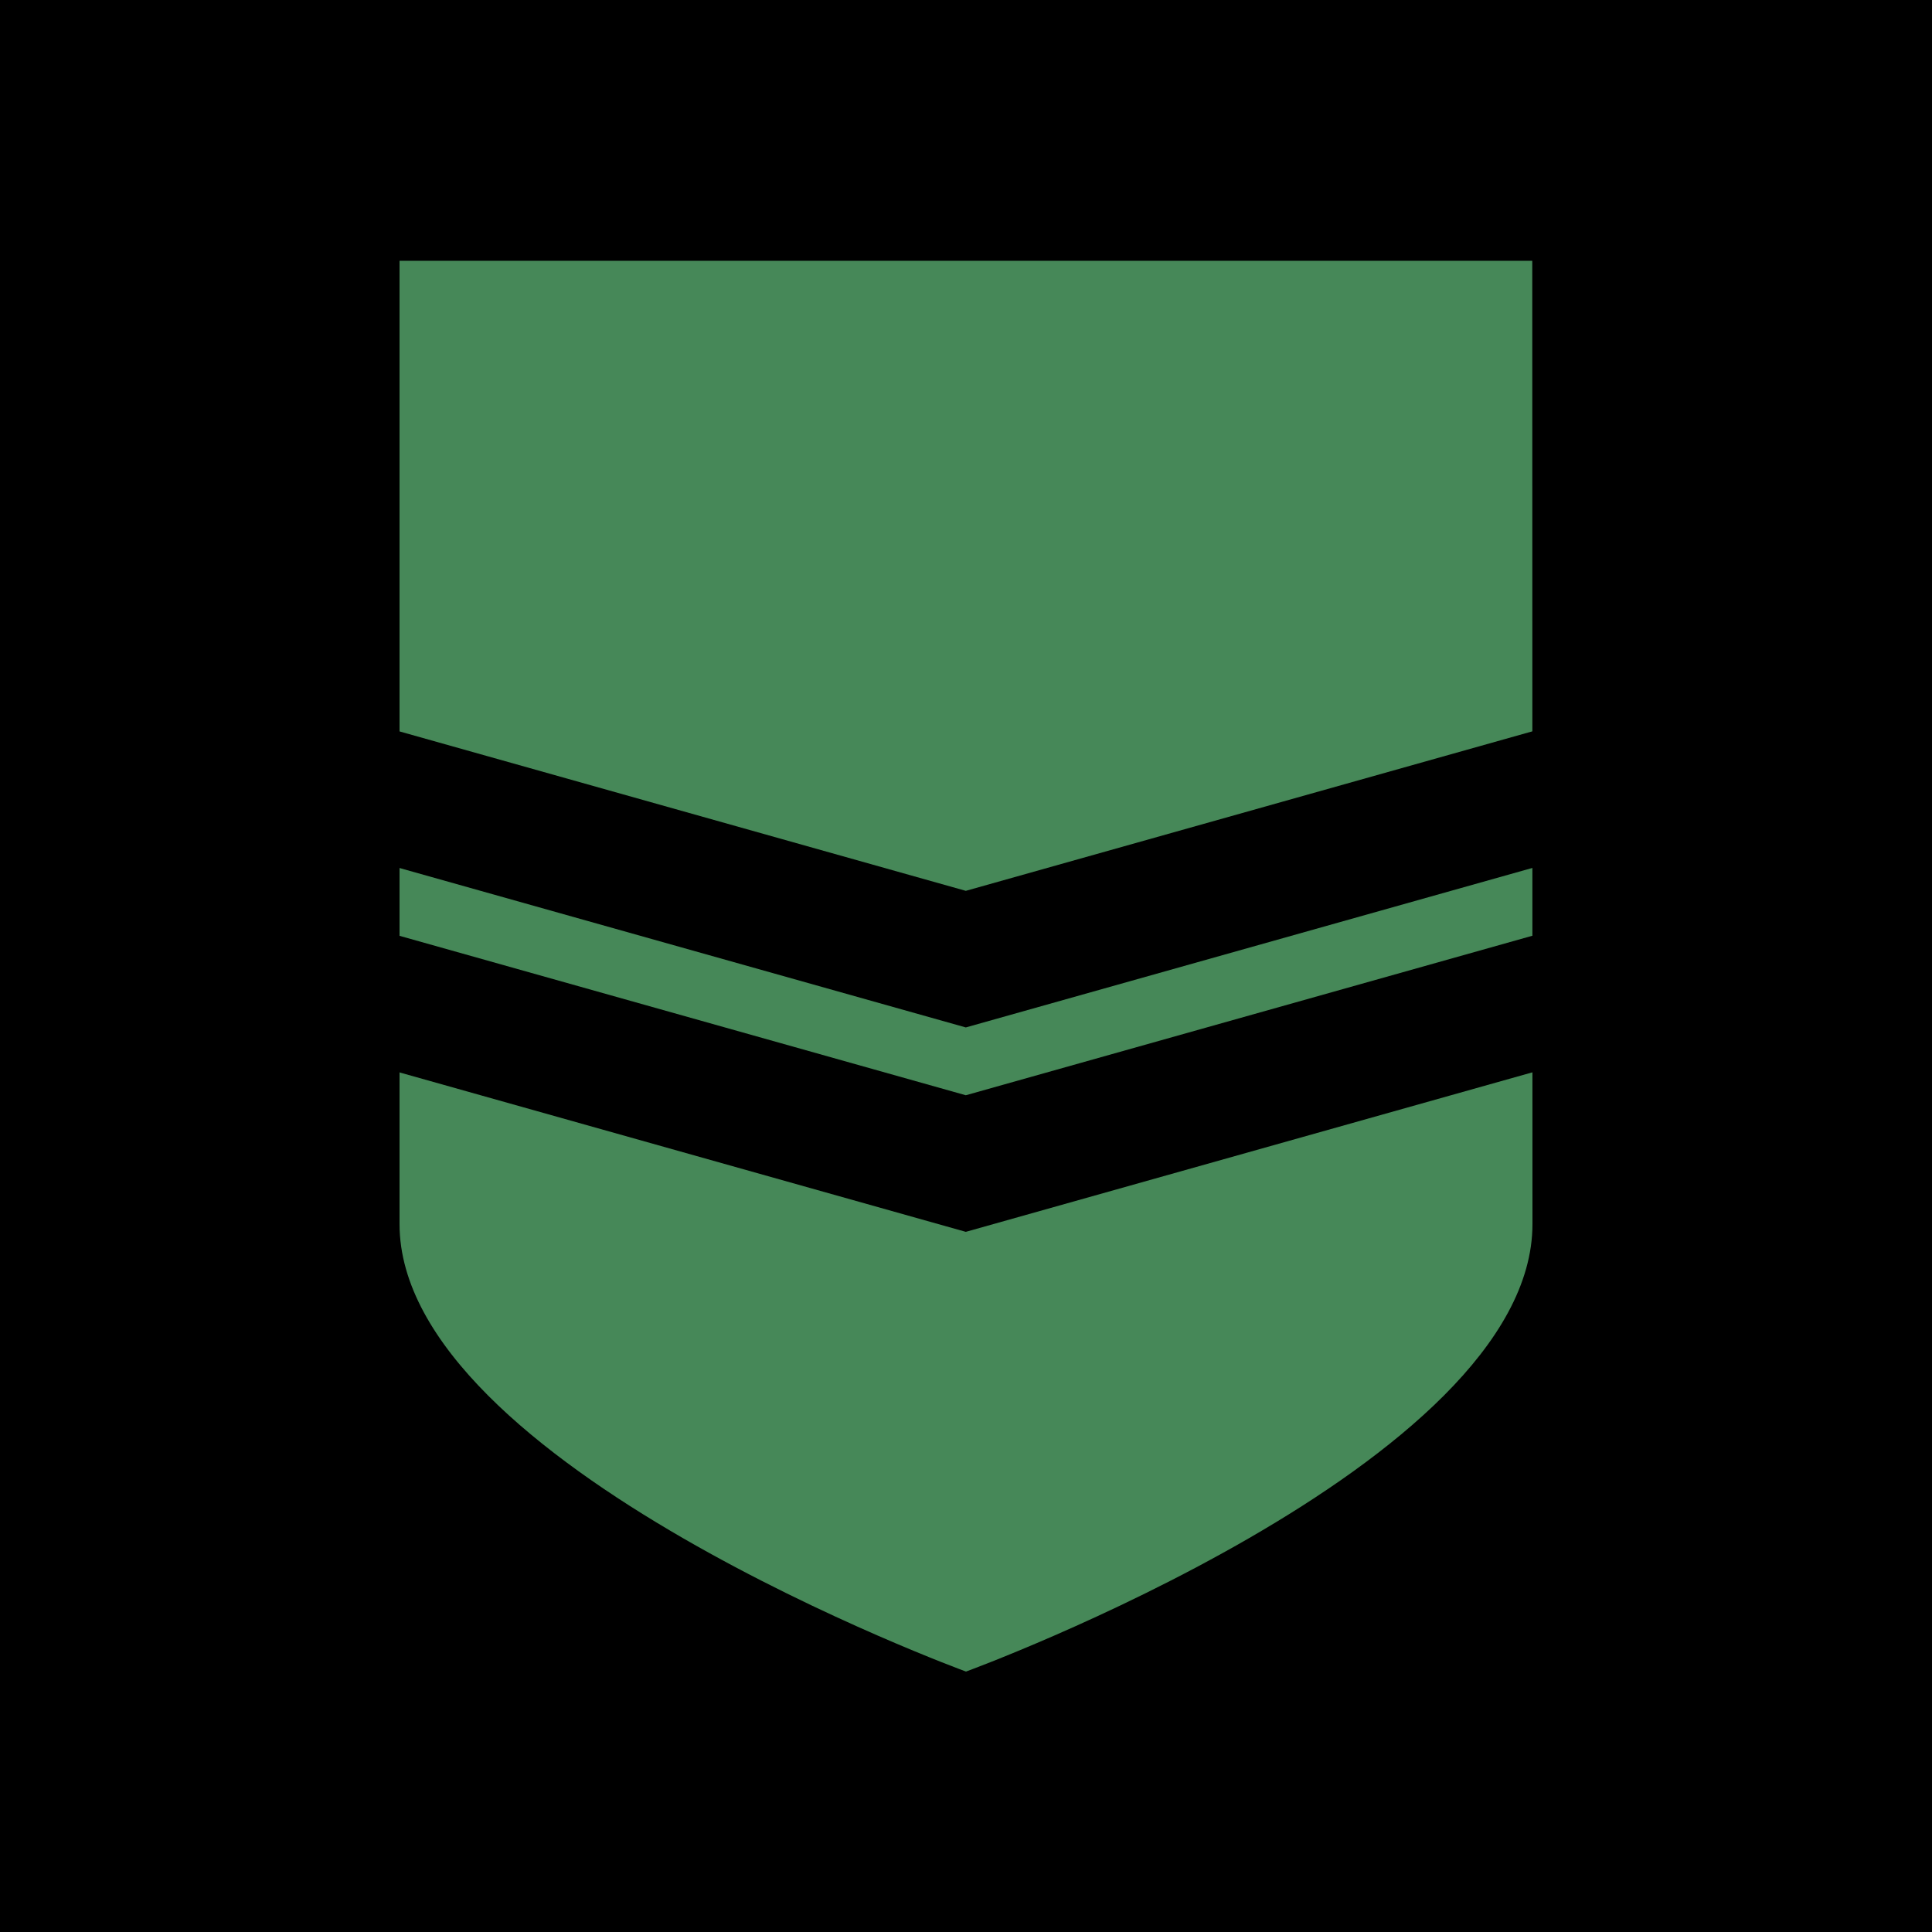 <?xml version="1.0" encoding="UTF-8" standalone="no"?>
<svg
   sodipodi:docname="verteidigung.svg"
   inkscape:version="1.3 (0e150ed6c4, 2023-07-21)"
   id="svg7547"
   version="1.1"
   viewBox="0 0 10 10"
   height="10mm"
   width="10mm"
   xmlns:inkscape="http://www.inkscape.org/namespaces/inkscape"
   xmlns:sodipodi="http://sodipodi.sourceforge.net/DTD/sodipodi-0.dtd"
   xmlns="http://www.w3.org/2000/svg"
   xmlns:svg="http://www.w3.org/2000/svg"
   xmlns:rdf="http://www.w3.org/1999/02/22-rdf-syntax-ns#"
   xmlns:cc="http://creativecommons.org/ns#"
   xmlns:dc="http://purl.org/dc/elements/1.1/">
  <defs
     id="defs7541" />
  <sodipodi:namedview
     inkscape:document-rotation="0"
     inkscape:window-maximized="1"
     inkscape:window-y="-8"
     inkscape:window-x="1912"
     inkscape:window-height="1009"
     inkscape:window-width="1920"
     fit-margin-bottom="0"
     fit-margin-right="0"
     fit-margin-left="0"
     fit-margin-top="0"
     showgrid="false"
     inkscape:current-layer="g912"
     inkscape:document-units="mm"
     inkscape:cy="13.668627"
     inkscape:cx="24.496199"
     inkscape:zoom="15.839192"
     inkscape:pageshadow="2"
     inkscape:pageopacity="0.0"
     borderopacity="1.0"
     bordercolor="#666666"
     pagecolor="#ffffff"
     id="base"
     inkscape:pagecheckerboard="0"
     inkscape:showpageshadow="2"
     inkscape:deskcolor="#d1d1d1" />
  <g
     transform="translate(218.705,132.319)"
     id="layer1"
     inkscape:groupmode="layer"
     inkscape:label="Ebene 1">
    <g
       transform="translate(-47.623)"
       id="g912">
      <rect
         style="fill:#000000;stroke:none;stroke-width:0.053;stroke-linecap:round"
         id="rect3112"
         width="10"
         height="10"
         x="-171.082"
         y="-132.319" />
      <path
         sodipodi:nodetypes="cccccc"
         inkscape:connector-curvature="0"
         id="path884"
         d="m -163.151,-130.969 -5.863,-2e-5 v 4.986 c 1e-5,1.245 2.932,2.316 2.932,2.316 0,0 2.932,-1.071 2.932,-2.316 z"
         style="fill:#468858;fill-opacity:1;stroke:none;stroke-width:0.344;stroke-miterlimit:4;stroke-opacity:1" />
      <path
         sodipodi:nodetypes="ccccccc"
         d="m -169.841,-128.766 3.758,1.058 3.758,-1.058 v 0.707 l -3.758,1.058 -3.758,-1.058 z"
         style="fill:#000000;stroke:none;stroke-width:0.088;paint-order:stroke fill markers;stop-color:#000000"
         id="path886" />
      <path
         id="path888"
         style="fill:#000000;stroke:none;stroke-width:0.088;paint-order:stroke fill markers;stop-color:#000000"
         d="m -169.841,-127.708 3.758,1.058 3.758,-1.058 v 0.707 l -3.758,1.058 -3.758,-1.058 z"
         sodipodi:nodetypes="ccccccc" />
    </g>
  </g>
</svg>

